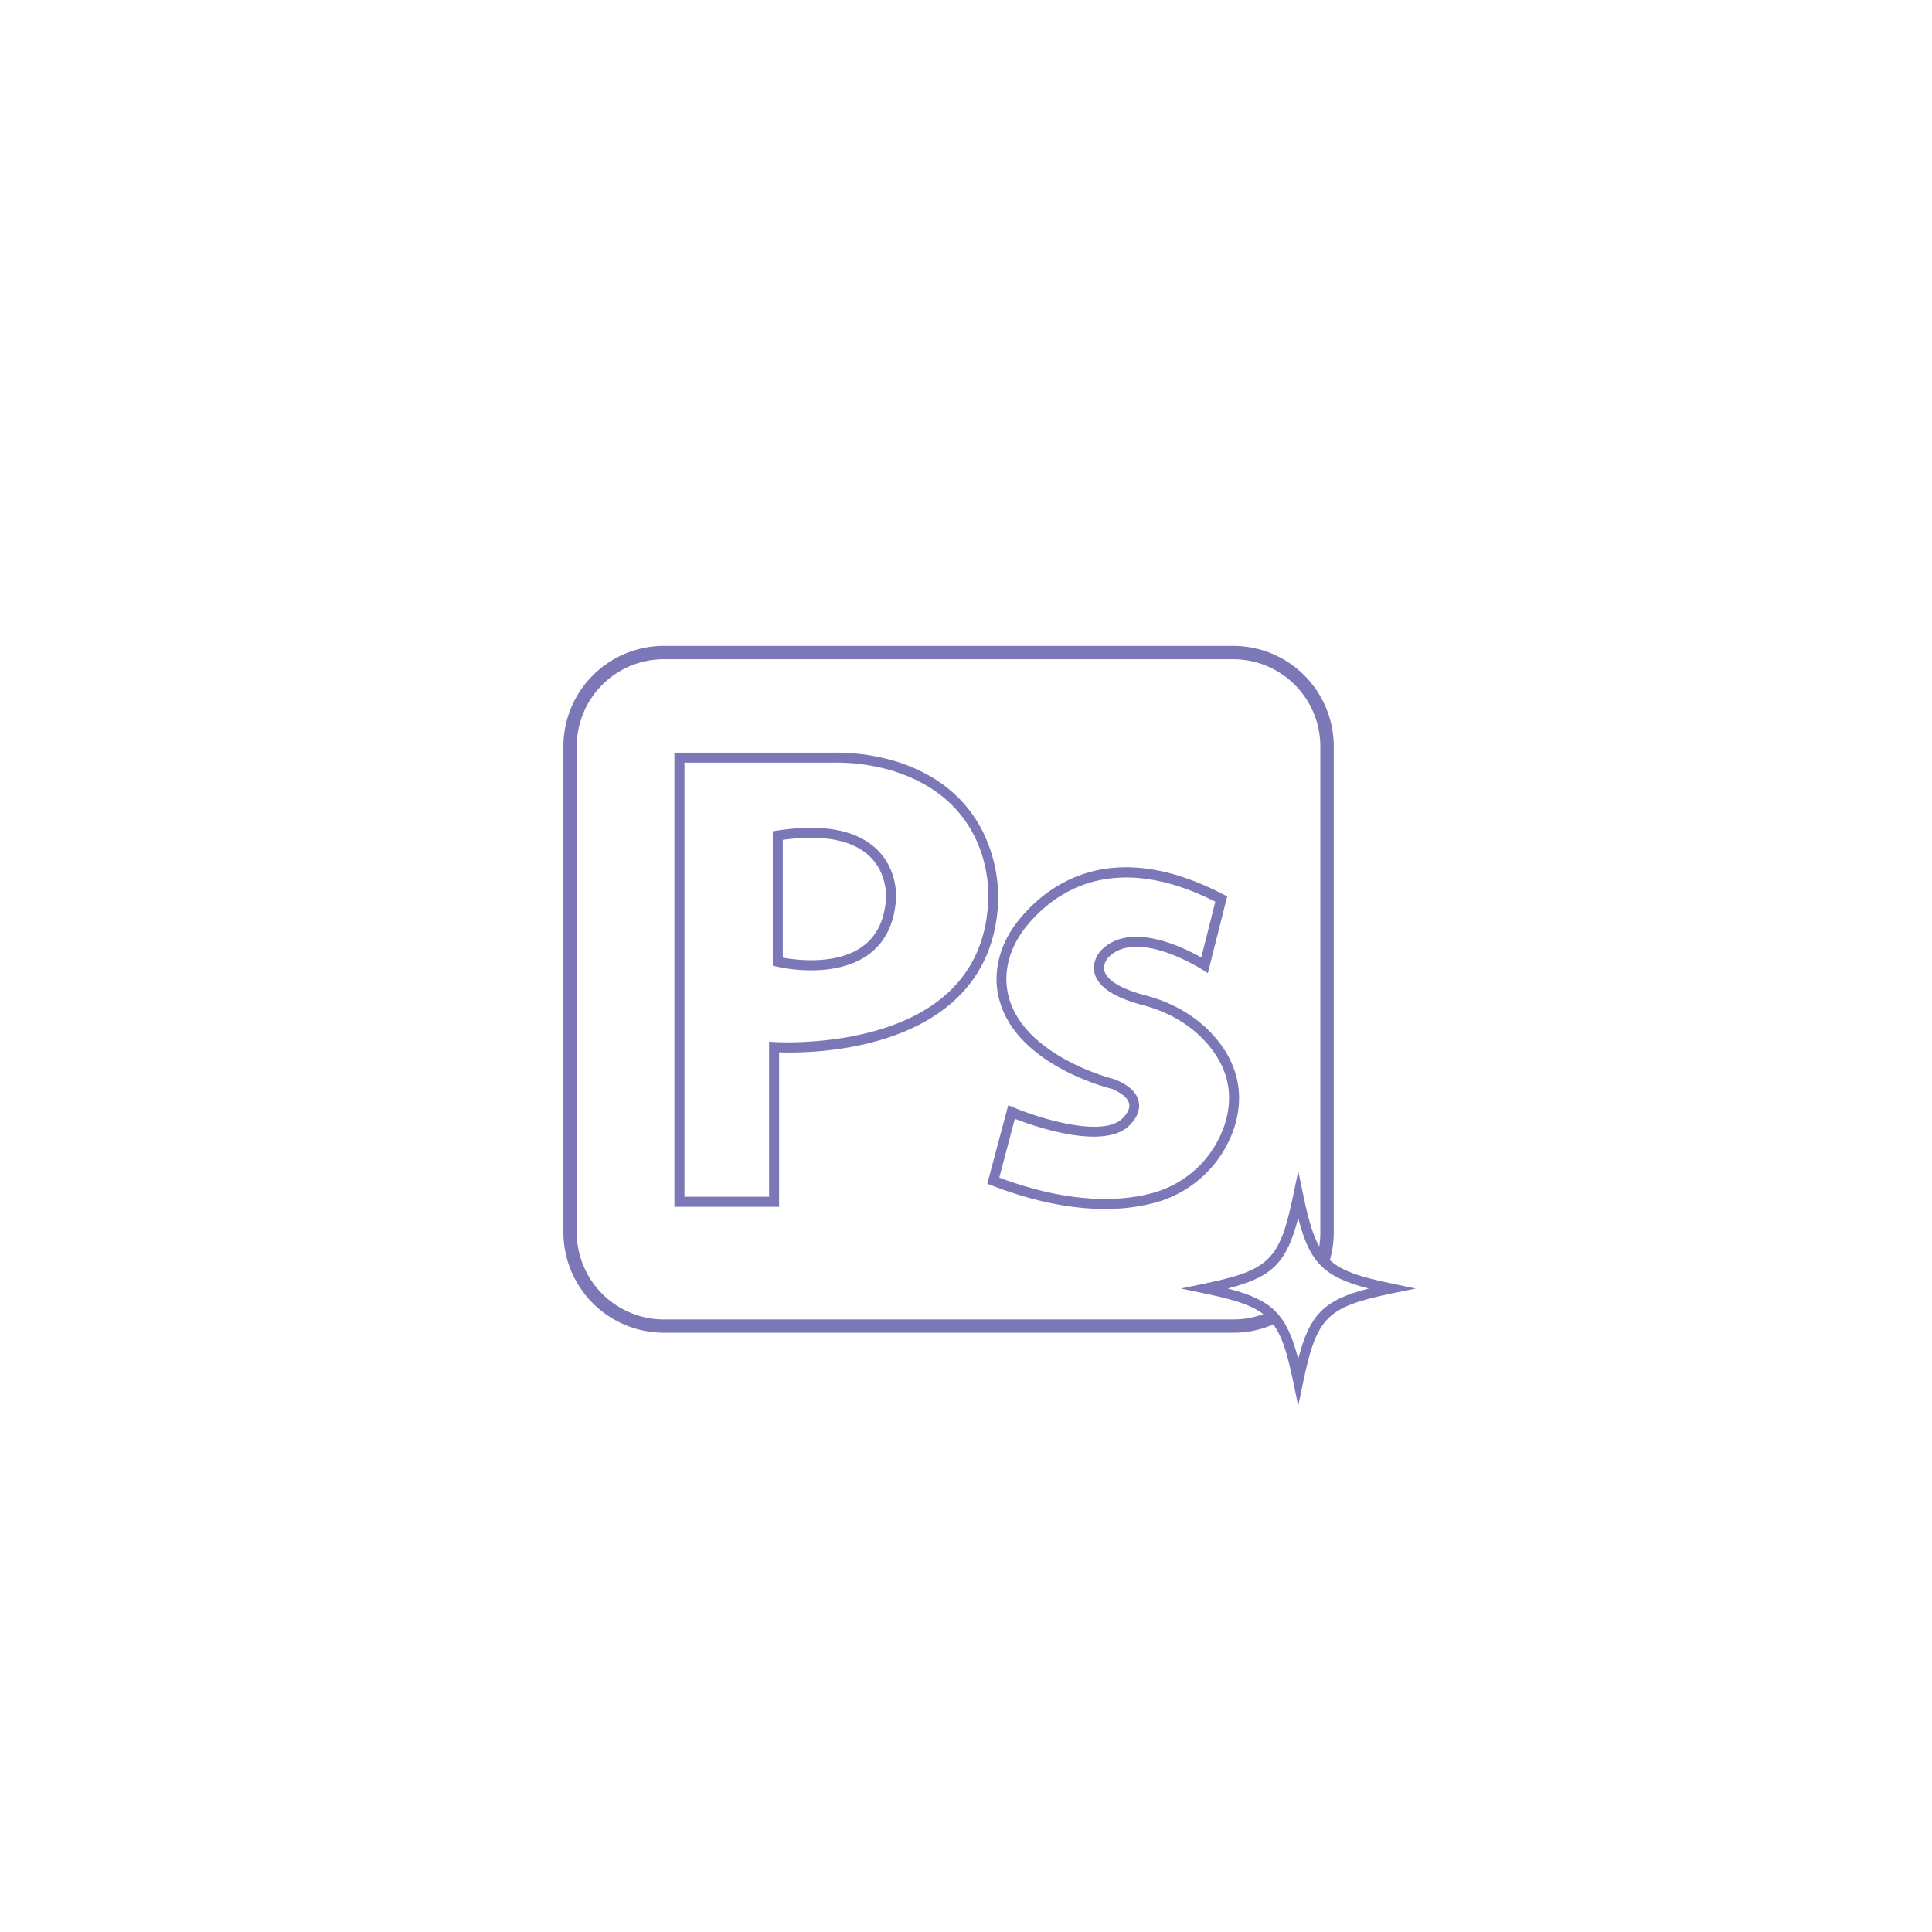 <svg id="Layer_1" data-name="Layer 1" xmlns="http://www.w3.org/2000/svg" viewBox="0 0 1080 1080"><defs><style>.cls-1{fill:#7c78b7;}</style></defs><title>icones</title><path class="cls-1" d="M435.52,674.62H377V420.73h89a116.69,116.69,0,0,1,35,4.94c62.27,19.61,56.94,79.47,56.88,80.08-1.32,22.44-9.93,40.86-25.59,54.61-32.17,28.25-83.72,28.37-96.78,27.91ZM382.62,669h47.3v-86.7l3,.21c.6,0,61.2,3.92,95.71-26.4,14.48-12.73,22.45-29.83,23.69-50.84.23-2.39,4.86-56.07-53-74.29A111,111,0,0,0,466,426.32H382.62Z"/><path class="cls-1" d="M453.42,542.42a89.22,89.22,0,0,1-19.28-2.08l-2.15-.52V464.69l2.38-.37c25.45-3.91,44.1-.5,55.43,10.15,12.39,11.64,11.11,27.47,11.05,28.14-.85,13.65-6,24.06-15.15,30.85C476.05,540.58,463.65,542.42,453.42,542.42Zm-15.83-7.09c7.09,1.3,30.15,4.44,44.8-6.39,7.8-5.76,12.13-14.76,12.88-26.76,0-.21,1.06-13.95-9.36-23.69-9.67-9.05-25.92-12.06-48.32-9Z"/><path class="cls-1" d="M617.7,675.82c-16.67,0-37.77-3.27-63.45-13.2l-2.34-.91,11.7-43.9,3,1.25c13.8,5.82,51.8,18.06,61.89,5l.25-.28s3.15-3.23,2.45-6.78c-.59-3-3.88-5.87-9.5-8.27-4.55-1.13-58-15.22-64.13-54.81-2-13,2.08-27.13,11.24-38.74,15.69-19.89,51.52-48.3,115.21-15.1l2,1-10.83,42.94-3.27-2.11c-.37-.23-36.62-23.32-52.47-6.55-.11.13-3.14,3.49-2,7.55,1.55,5.27,9.71,10.08,23,13.55,14,3.67,26.28,10.53,35.49,19.83,15.51,15.69,20.35,34.4,14,54.12a64.37,64.37,0,0,1-43.66,41.73A106.62,106.62,0,0,1,617.7,675.82Zm-59.09-17.53c41,15.36,69.41,13.14,86.13,8.49a58.69,58.69,0,0,0,39.83-38.06c5.75-17.85,1.49-34.16-12.66-48.46-8.5-8.6-19.89-14.94-32.93-18.35-15.74-4.12-24.81-10-27-17.48-2-7.14,3.06-12.65,3.28-12.88,16-17,46.19-2,56.25,3.7l7.87-31.2c-58.88-29.76-91.81-3.73-106.27,14.61-8.19,10.39-11.88,22.93-10.1,34.42,5.67,36.75,59.6,50.15,60.14,50.28l.43.14c7.68,3.23,12.06,7.43,13,12.49,1.14,6-3,10.71-3.88,11.63-13,16.52-53.89,2.25-65.41-2.21Z"/><path class="cls-1" d="M725.71,785.94,723,772.79c-7.61-36.56-13.19-42.14-49.76-49.76l-13.15-2.74,13.15-2.73c36.57-7.62,42.15-13.2,49.76-49.76l2.74-13.15,2.74,13.15c7.62,36.56,13.2,42.14,49.76,49.76l13.15,2.73L778.21,723c-36.56,7.62-42.15,13.2-49.76,49.76ZM686.3,720.29c25,6.43,33,14.46,39.41,39.41,6.43-25,14.46-33,39.41-39.41-25-6.42-33-14.45-39.41-39.4C719.29,705.84,711.25,713.87,686.3,720.29Z"/><path class="cls-1" d="M689.43,745H371.08a56.21,56.21,0,0,1-56.14-56.15V417.21a56.21,56.21,0,0,1,56.14-56.15H689.43a56.22,56.22,0,0,1,56.15,56.15V688.88A55.8,55.8,0,0,1,743.21,705l-7.14-2.16a48.21,48.21,0,0,0,2-14V417.21a48.74,48.74,0,0,0-48.69-48.69H371.08a48.74,48.74,0,0,0-48.68,48.69V688.88a48.74,48.74,0,0,0,48.68,48.69H689.43a48,48,0,0,0,20.7-4.65l3.19,6.74A55.36,55.36,0,0,1,689.43,745Z"/></svg>